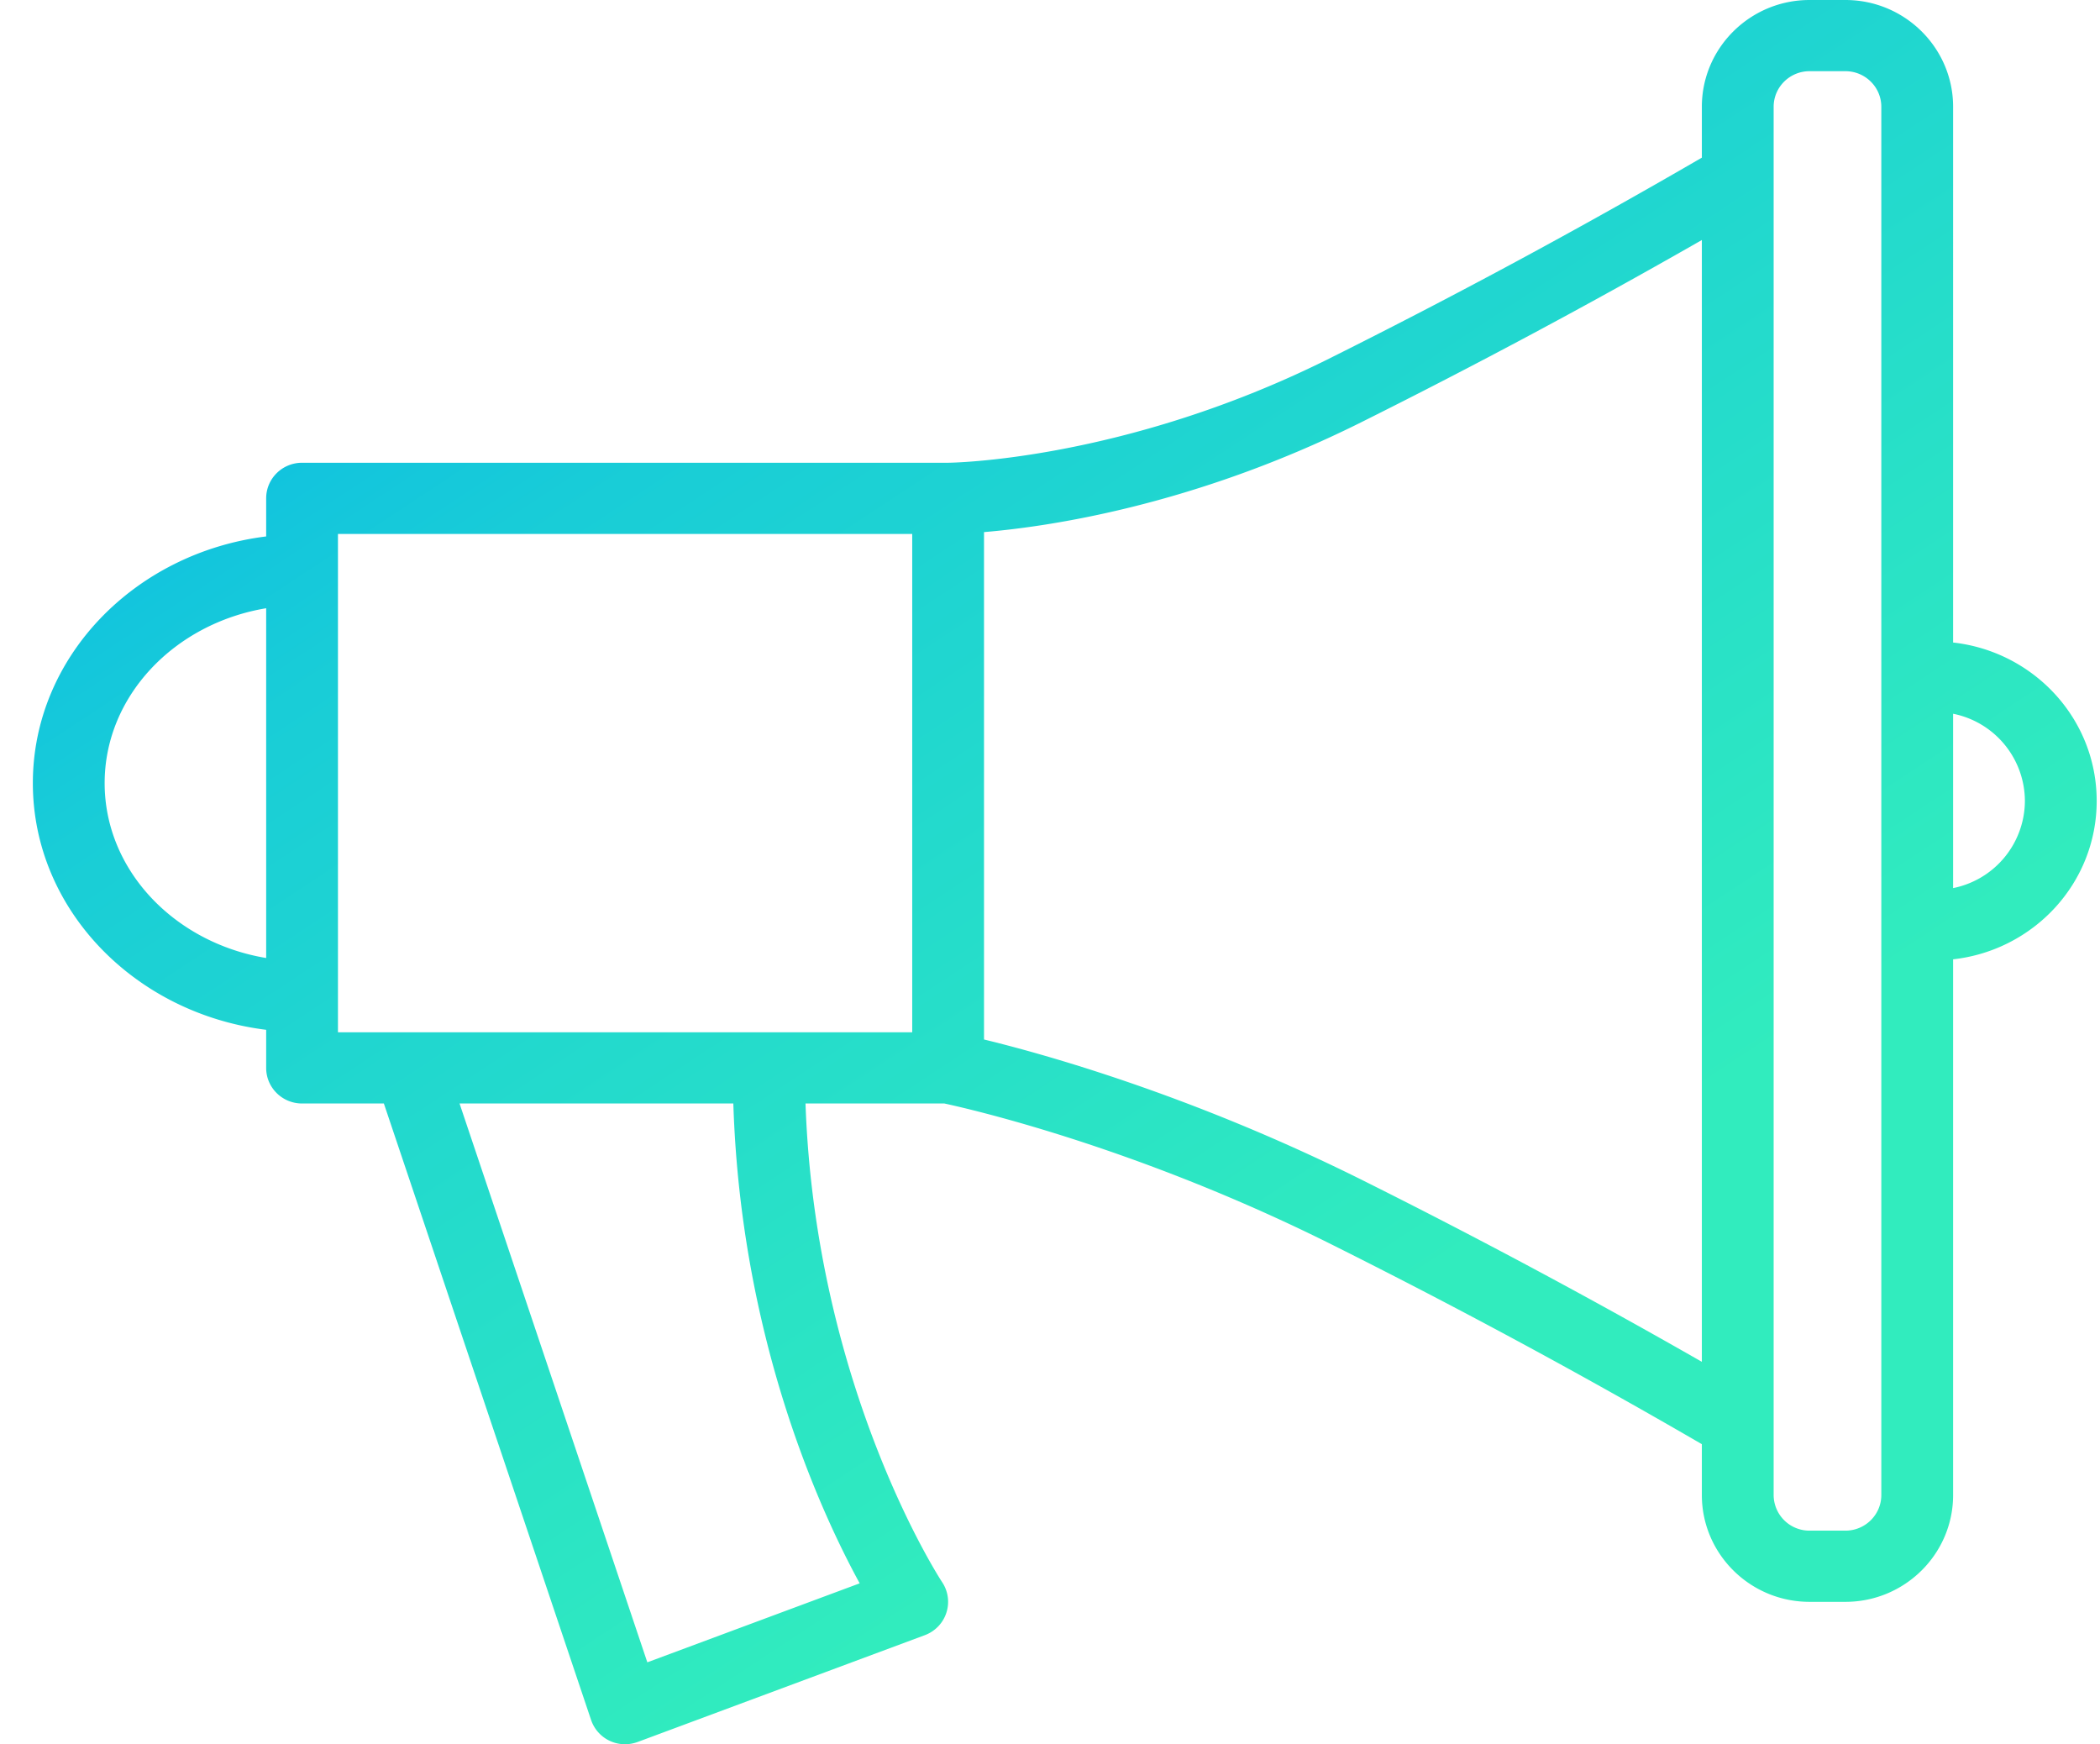 <svg xmlns="http://www.w3.org/2000/svg" width="59" height="49" viewBox="0 0 59 49"><defs><linearGradient id="a" x1="0%" x2="61.566%" y1="0%" y2="78.801%"><stop offset="0%" stop-color="#00ADEF"/><stop offset="39%" stop-color="#19CDD7"/><stop offset="100%" stop-color="#31ECBE"/></linearGradient></defs><path fill="url(#a)" d="M58.907 22.5c0-2.31-1.771-4.197-4.034-4.45V3c0-1.654-1.357-3-3.025-3h-1.009c-1.668 0-3.025 1.346-3.025 3v1.429a188.16 188.16 0 0 1-10.535 5.677C31.538 12.952 26.685 13 26.636 13H8.486c-.557 0-1.008.447-1.008 1v1.07C3.784 15.528.923 18.458.923 22s2.861 6.472 6.555 6.93V30c0 .553.451 1 1.008 1h2.299l5.821 17.316a1.003 1.003 0 0 0 .956.684c.12 0 .239-.022.355-.064l8.067-3c.287-.107.51-.338.604-.628a.994.994 0 0 0-.119-.862c-.037-.055-3.557-5.437-3.838-13.446h3.901c.681.146 5.309 1.198 10.747 3.894a188.16 188.16 0 0 1 10.535 5.677V42c0 1.654 1.357 3 3.025 3h1.009c1.668 0 3.025-1.346 3.025-3V26.95c2.263-.253 4.034-2.14 4.034-4.45zM2.94 22c0-2.446 1.961-4.484 4.538-4.913v9.826C4.901 26.484 2.94 24.446 2.94 22zm6.555-7h16.134v14H9.495V15zm14.658 29.48l-5.966 2.219L12.911 31h7.692c.209 6.571 2.428 11.426 3.55 13.48zm14.028-11.374c-4.748-2.355-8.85-3.495-10.535-3.904V14.948c1.818-.152 5.878-.744 10.535-3.054a190.634 190.634 0 0 0 9.633-5.151v31.514a190.634 190.634 0 0 0-9.633-5.151zM52.856 42c0 .552-.452 1-1.008 1h-1.009a1.005 1.005 0 0 1-1.008-1V3c0-.552.452-1 1.008-1h1.009c.556 0 1.008.448 1.008 1v39zm2.017-17.051v-4.898A2.508 2.508 0 0 1 56.89 22.5a2.508 2.508 0 0 1-2.017 2.449z"/></svg>